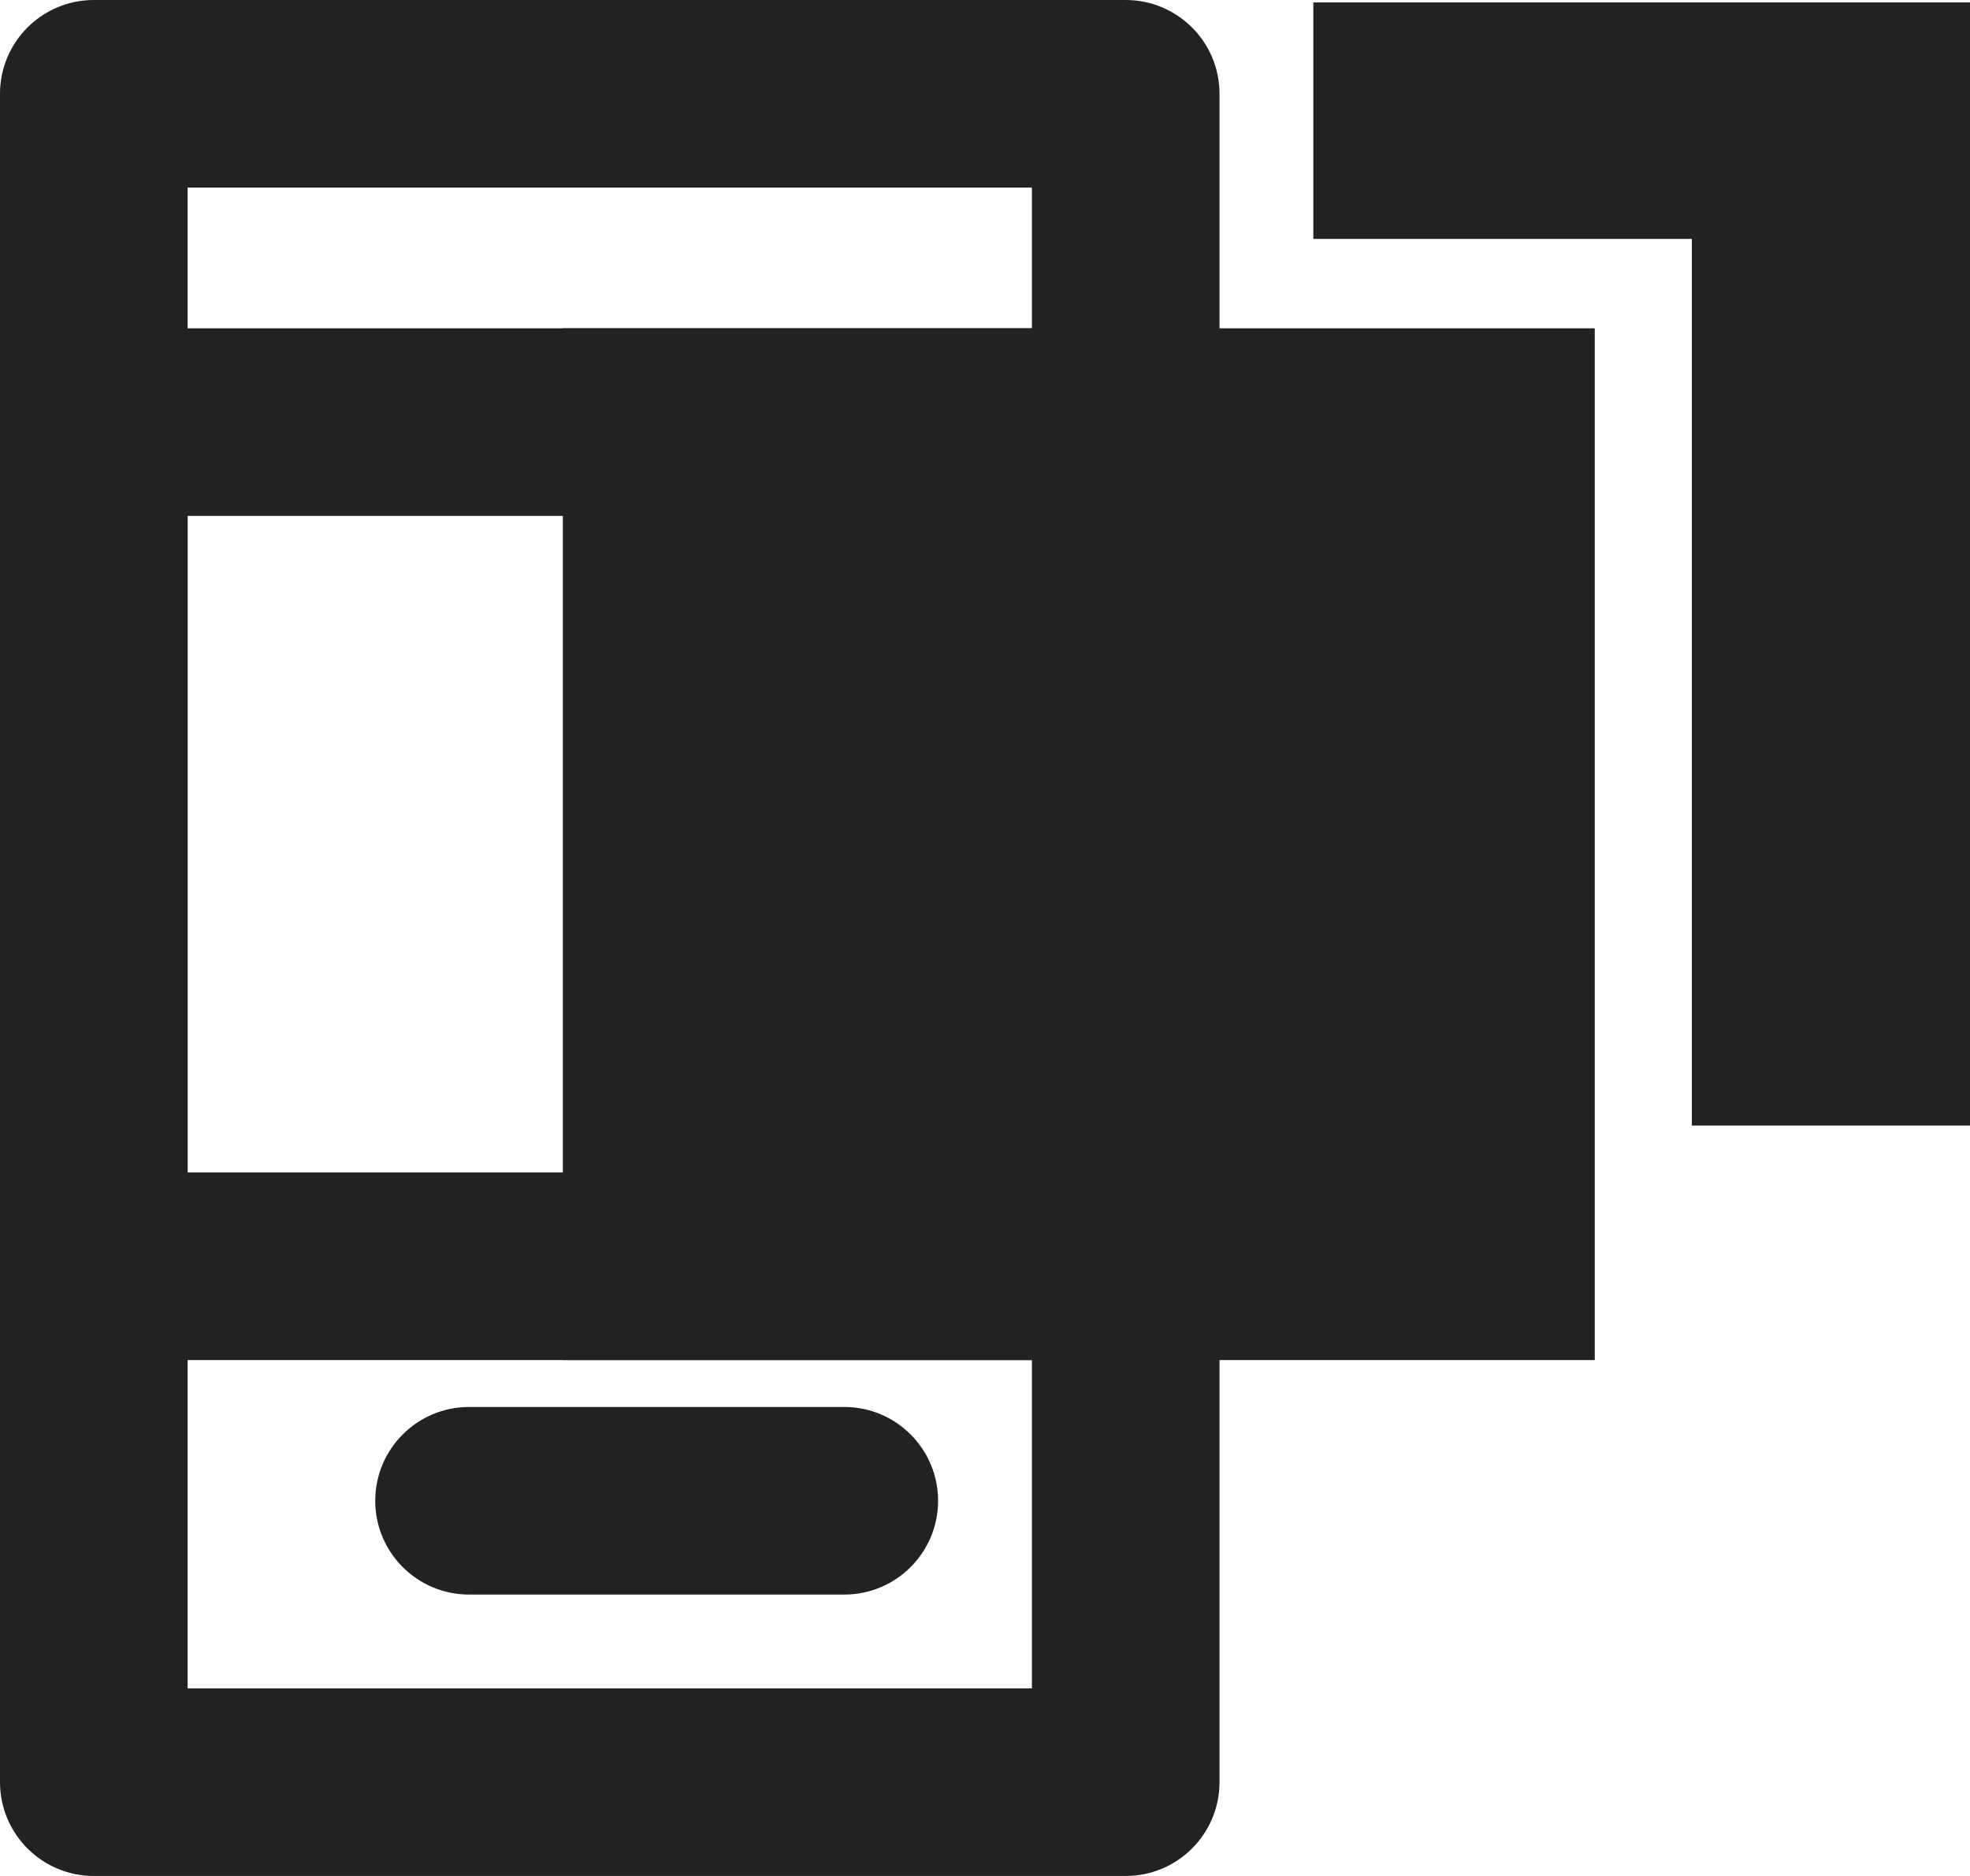<?xml version="1.0" encoding="UTF-8"?>
<svg width="21px" height="20px" viewBox="0 0 21 20" version="1.1" xmlns="http://www.w3.org/2000/svg" xmlns:xlink="http://www.w3.org/1999/xlink">
    <!-- Generator: Sketch 50.2 (55047) - http://www.bohemiancoding.com/sketch -->
    <title>Icon/MicroApps</title>
    <desc>Created with Sketch.</desc>
    <defs></defs>
    <g id="Icon" stroke="none" stroke-width="1" fill="none" fill-rule="evenodd">
        <g id="Fontastic" transform="translate(-957, -554)">
            <g id="Icon/MicroApps" transform="translate(955, 552)">
                <rect id="Rectangle-Copy-14" fill-opacity="0" fill="#D8D8D8" x="0" y="0" width="24" height="24"></rect>
                <g id="Page-1" stroke-width="1" transform="translate(3, 3)" fill="#222222">
                    <g id="Group-5" fill-rule="nonzero">
                        <polygon id="Fill-1" points="1 11.5 10.74 11.5 10.74 13.5 2.647 13.5 -1 13.5 -1 2.5 10.74 2.5 10.74 4.5 1 4.5"></polygon>
                        <path d="M10,17 L10,10.512 C10,9.96 10.448,9.512 11,9.512 C11.552,9.512 12,9.96 12,10.512 L12,18 C12,18.552 11.552,19 11,19 L0,19 C-0.552,19 -1,18.552 -1,18 L-1,0 C-1,-0.552 -0.552,-1 0,-1 L11,-1 C11.552,-1 12,-0.552 12,0 L12,2.994 C12,3.547 11.552,3.994 11,3.994 C10.448,3.994 10,3.547 10,2.994 L10,1 L1,1 L1,17 L10,17 Z" id="Stroke-2"></path>
                        <path d="M4,16 C3.448,16 3,15.552 3,15 C3,14.448 3.448,14 4,14 L8,14 C8.552,14 9,14.448 9,15 C9,15.552 8.552,16 8,16 L4,16 Z" id="Stroke-4"></path>
                    </g>
                </g>
                <g id="Group-7" stroke-width="1" transform="translate(8, 5.5)" fill="#222222">
                    <rect id="Rectangle" x="0" y="0" width="11" height="11"></rect>
                </g>
                <g id="Group-7" stroke-width="1" transform="translate(16, 1.5)" fill="#222222">
                    <polygon id="Rectangle" points="0 0.526 7 0.526 7 12.5 4.035 12.5 4.035 3.047 0 3.047"></polygon>
                </g>
            </g>
        </g>
    </g>
</svg>